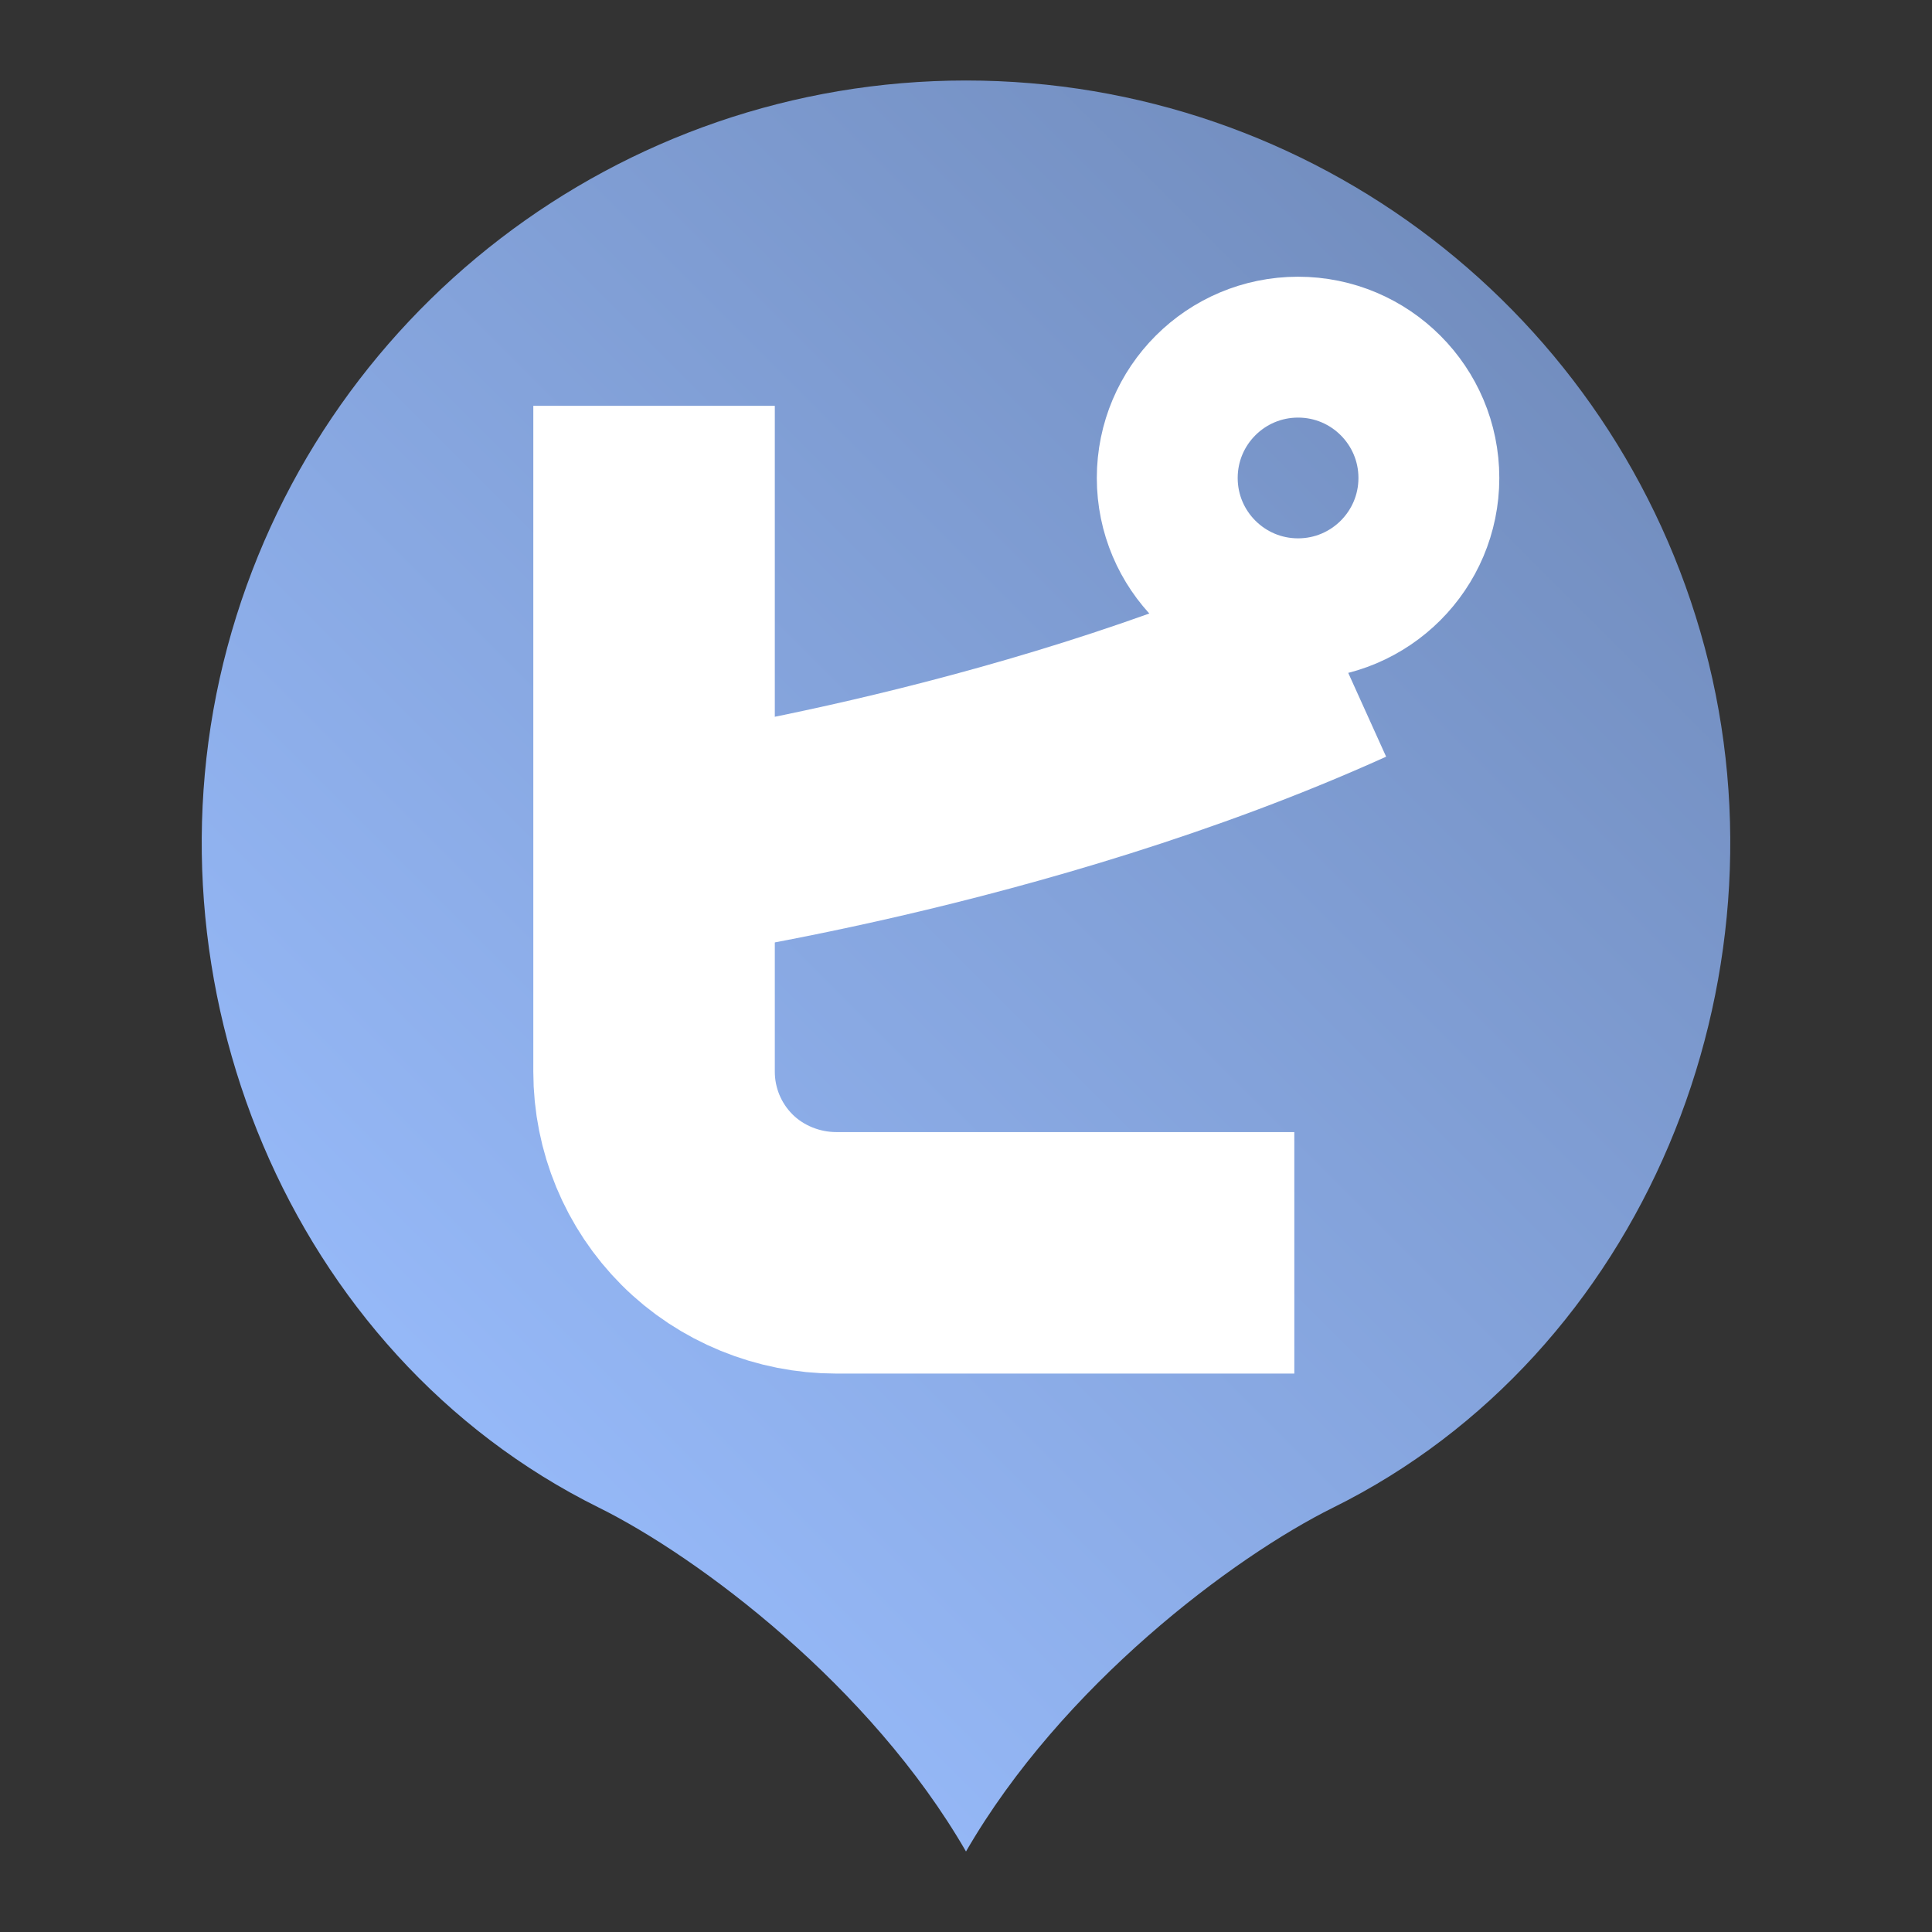 <?xml version="1.0" encoding="UTF-8"?>
<svg id="a" version="1.1" viewBox="0 0 192 192" xmlns="http://www.w3.org/2000/svg" xmlns:xlink="http://www.w3.org/1999/xlink"><rect x="0" y="0" width="192" height="192" fill="#333333" stroke="none"/><defs><linearGradient id="b" x1="33.775" x2="158.23" y1="158.23" y2="33.775" gradientUnits="userSpaceOnUse"><stop style="stop-color:#9abeff" offset="0"/><stop style="stop-color:#728dbe" offset="1"/></linearGradient></defs><path d="m96 184c-9.515-16.48-26.553-29.254-36.5-34.182-30.822-15.271-45.813-52.262-36.91-85.488s39.012-56.33 73.41-56.33c34.398 1.6e-6 64.508 23.104 73.41 56.33 8.903 33.226-6.088 70.217-36.91 85.488-9.947 4.928-26.985 17.702-36.5 34.182z" style="fill:url(#b)"/><circle cx="129" cy="47.5" r="13" style="fill:none;stroke-width:14;stroke:#fff"/><path d="m65 40.329v66.178c0 4.772 1.896 9.35 5.272 12.726 3.376 3.376 8.054 5.272 12.828 5.272h45.527" style="fill:none;stroke-width:24;stroke:#fff"/><path d="m133.22 65.176c-32.102 14.516-68.235 19.351-68.235 19.351" style="fill:none;stroke-width:22;stroke:#fff"/></svg>
